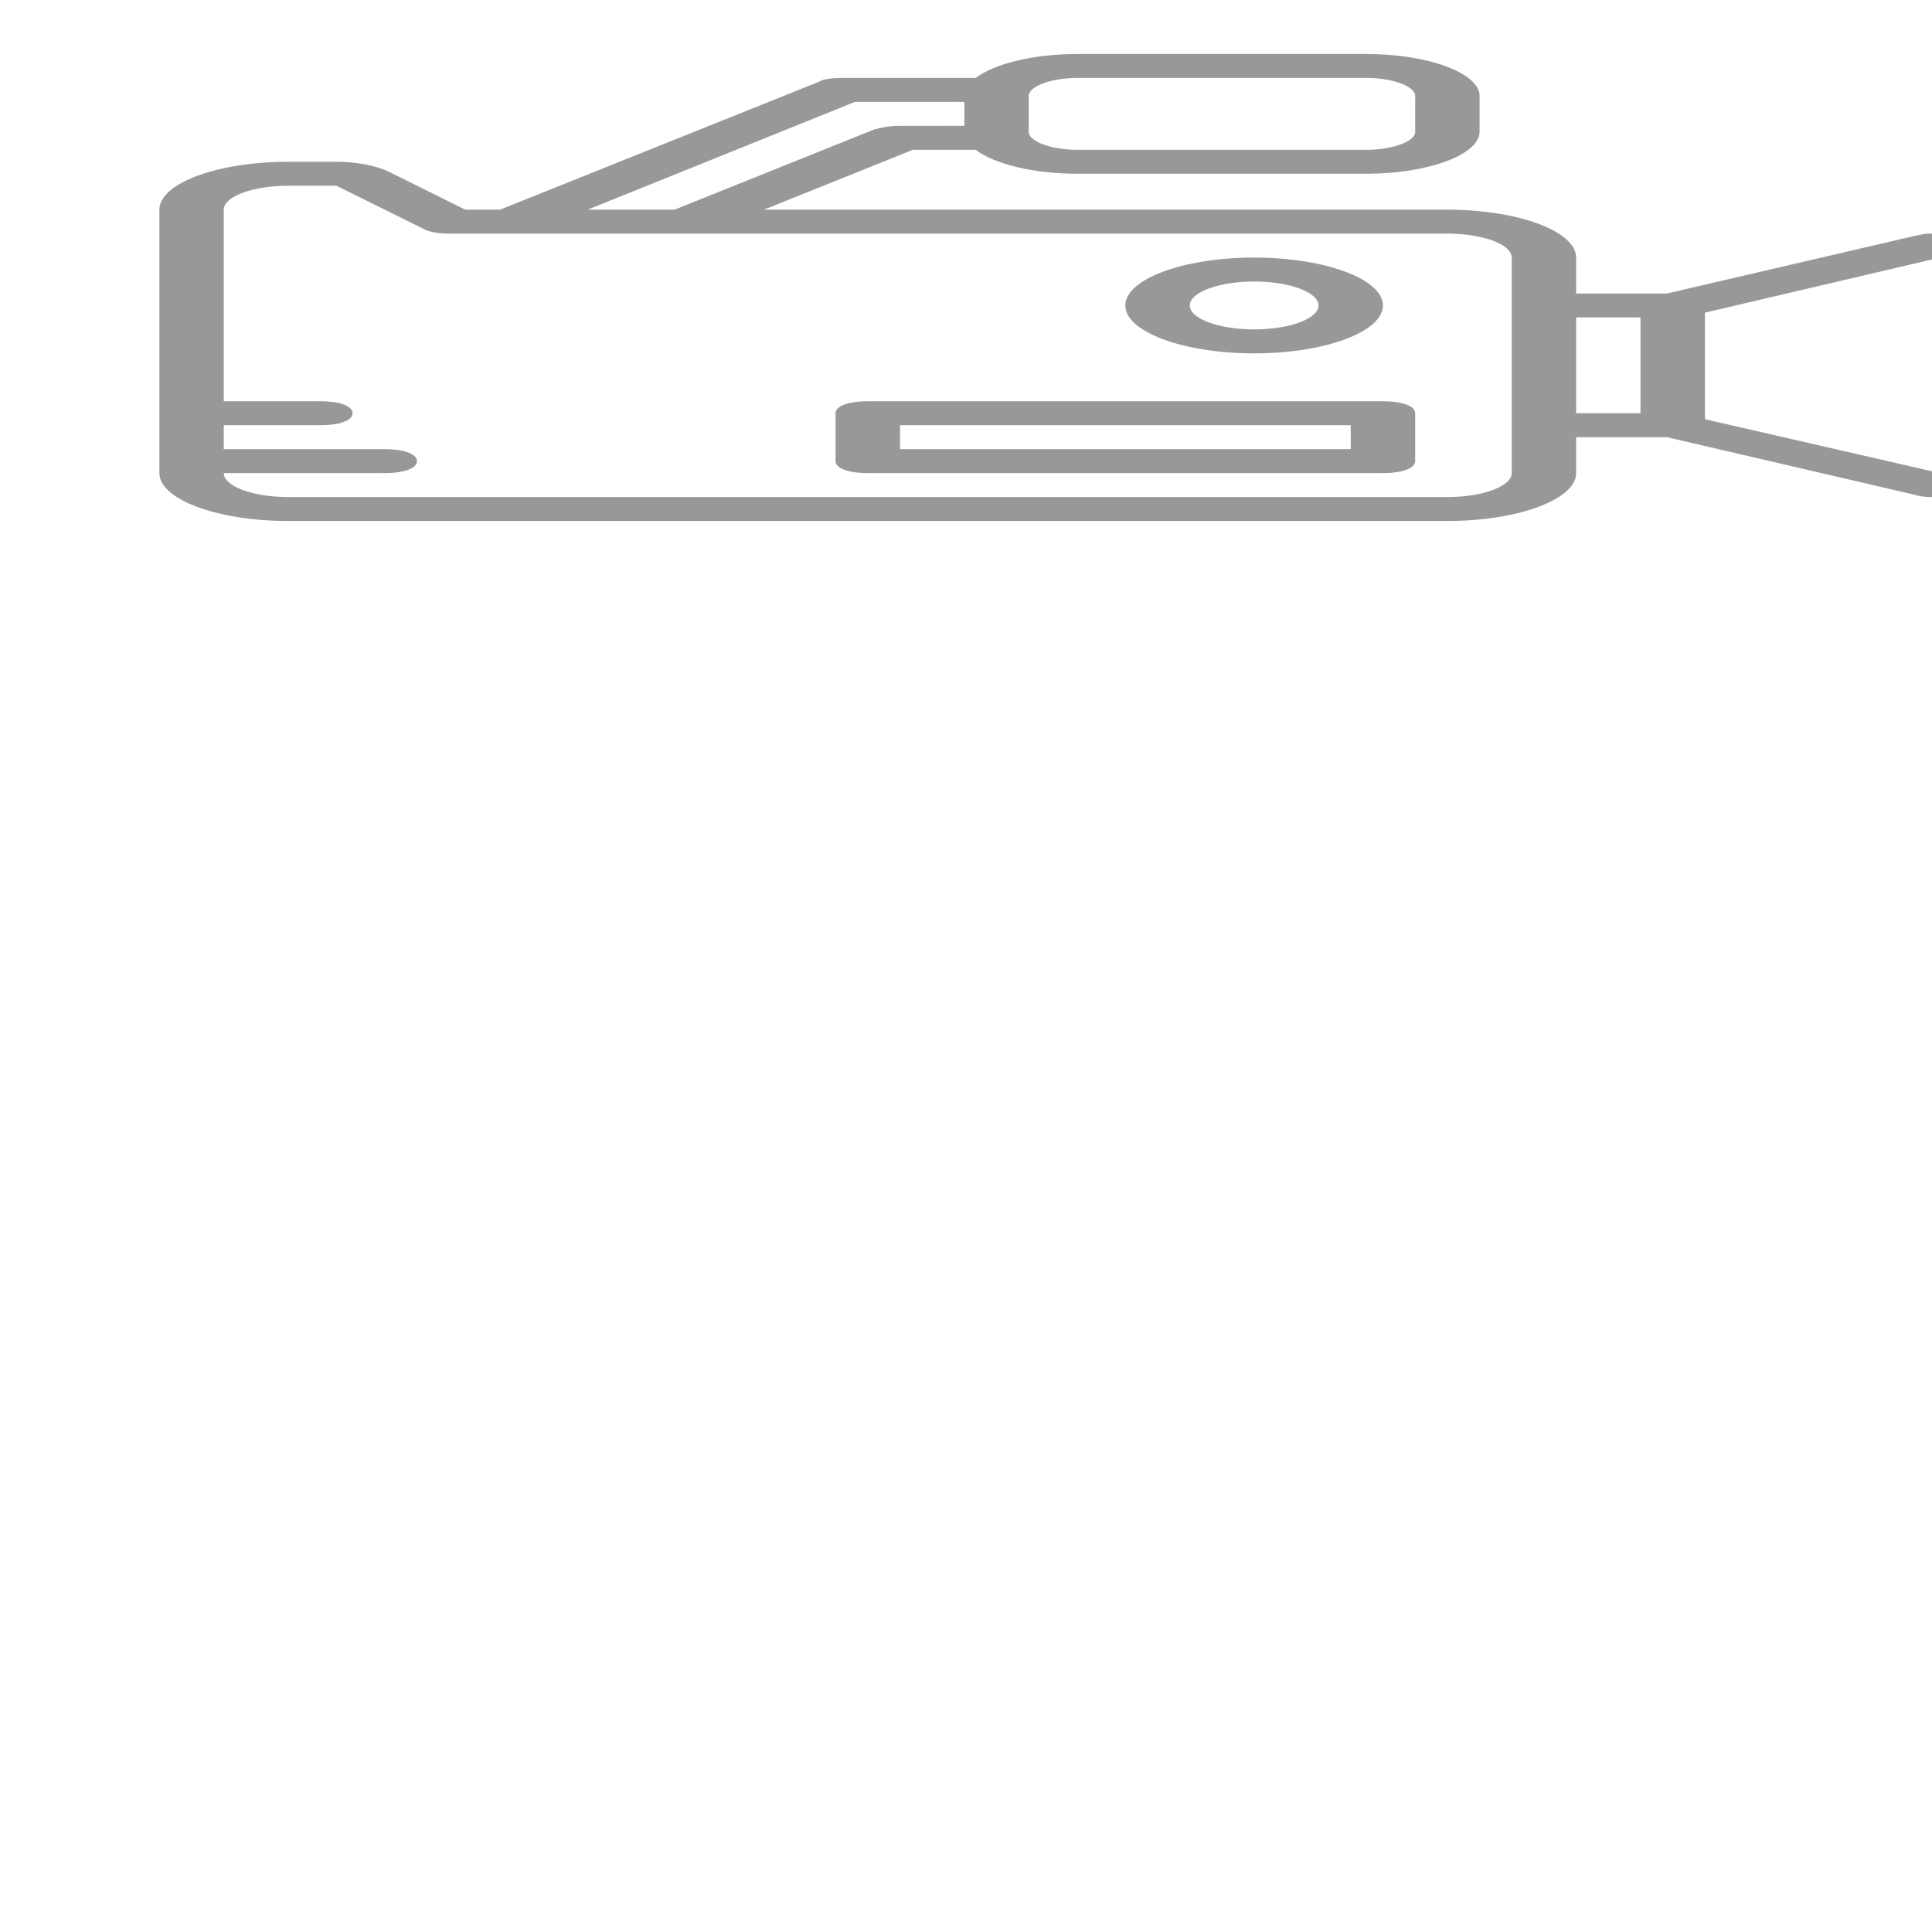 <?xml version="1.0" encoding="UTF-8" standalone="no"?>
<!-- Generator: Adobe Illustrator 16.0.0, SVG Export Plug-In . SVG Version: 6.00 Build 0)  -->

<svg
   xmlns:dc="http://purl.org/dc/elements/1.1/"
   xmlns:cc="http://creativecommons.org/ns#"
   xmlns:rdf="http://www.w3.org/1999/02/22-rdf-syntax-ns#"
   xmlns:svg="http://www.w3.org/2000/svg"
   xmlns="http://www.w3.org/2000/svg"
   xmlns:sodipodi="http://sodipodi.sourceforge.net/DTD/sodipodi-0.dtd"
   xmlns:inkscape="http://www.inkscape.org/namespaces/inkscape"
   version="1.1"
   x="0px"
   y="0px"
   width="800px"
   height="800px"
   viewBox="-400 200 100 900"
   enable-background="new 0 0 800 800"
   xml:space="preserve"
   id="svg4351"
   sodipodi:docname="ic-video.svg"
   inkscape:version="0.92.3 (2405546, 2018-03-11)"><defs
   id="defs4355" /><sodipodi:namedview
   pagecolor="#ffffff"
   bordercolor="#666666"
   borderopacity="1"
   objecttolerance="10"
   gridtolerance="10"
   guidetolerance="10"
   inkscape:pageopacity="0"
   inkscape:pageshadow="2"
   inkscape:window-width="1366"
   inkscape:window-height="705"
   id="namedview4353"
   showgrid="false"
   inkscape:zoom="0.295"
   inkscape:cx="400"
   inkscape:cy="400"
   inkscape:window-x="-8"
   inkscape:window-y="-8"
   inkscape:window-maximized="1"
   inkscape:current-layer="svg4351" />
<g
   id="Capa_1"
   display="none">
	<g
   display="inline"
   id="g4335">
		<g
   id="g4315">
			<g
   id="g4313">
				<path
   fill="#989898"
   d="M521.194,348.031l-75.879-78.842c-1.087-1.107-2.574-1.743-4.122-1.743h-113.06      c-12.653,0-22.979,10.295-22.979,22.928v80.145H259.33c-9.475,0-17.155,7.711-17.155,17.165v85.948      c0,9.454,7.68,17.145,17.155,17.145h45.825v51.577c0,12.612,10.326,22.887,22.979,22.887h171.691      c12.664,0,22.958-10.264,22.958-22.887V352C522.784,350.523,522.22,349.108,521.194,348.031z M442.608,282.898l62.282,64.712      h-62.282V282.898z M259.33,479.333c-3.138,0-5.711-2.563-5.711-5.701v-85.948c0-3.138,2.574-5.701,5.711-5.701h154.66      c3.158,0,5.711,2.563,5.711,5.701v85.948c0,3.138-2.553,5.701-5.711,5.701H259.33z M511.33,542.353      c0,6.296-5.147,11.433-11.505,11.433H328.134c-6.378,0-11.525-5.137-11.525-11.433v-51.577h97.381      c9.464,0,17.175-7.69,17.175-17.145v-85.948c0-9.454-7.711-17.165-17.175-17.165h-97.381v-80.145      c0-6.327,5.147-11.484,11.525-11.484h103.031v74.464c0,3.158,2.543,5.711,5.722,5.711h74.443V542.353z"
   id="path4311" />
			</g>
		</g>
		<g
   id="g4321">
			<g
   id="g4319">
				<path
   fill="#989898"
   d="M310.641,412.795c-1.907-2.481-4.266-4.081-7.096-4.83c-1.846-0.482-5.763-0.738-11.813-0.738h-15.914      v49.208h9.926v-18.56h6.48c4.481,0,7.916-0.236,10.295-0.708c1.743-0.39,3.466-1.159,5.168-2.338      c1.682-1.169,3.056-2.789,4.163-4.85c1.097-2.061,1.62-4.594,1.62-7.619C313.471,418.455,312.548,415.266,310.641,412.795z       M302.13,426.32c-0.738,1.107-1.784,1.907-3.097,2.42c-1.323,0.513-3.938,0.779-7.854,0.779h-5.435v-13.966h4.789      c3.579,0,5.968,0.113,7.157,0.349c1.589,0.277,2.933,1.005,3.989,2.174c1.056,1.148,1.559,2.646,1.559,4.44      C303.237,423.951,302.878,425.233,302.13,426.32z"
   id="path4317" />
			</g>
		</g>
		<g
   id="g4327">
			<g
   id="g4325">
				<path
   fill="#989898"
   d="M361.233,420.68c-1.066-3.148-2.635-5.804-4.686-7.978c-2.082-2.164-4.532-3.671-7.424-4.522      c-2.143-0.636-5.281-0.954-9.352-0.954h-18.17v49.208h18.693c3.681,0,6.604-0.359,8.798-1.056      c2.922-0.923,5.26-2.235,6.983-3.917c2.287-2.215,4.03-5.106,5.26-8.695c1.015-2.933,1.538-6.419,1.538-10.469      C362.874,427.694,362.31,423.818,361.233,420.68z M351.574,440.88c-0.656,2.194-1.538,3.784-2.604,4.737      c-1.056,0.974-2.399,1.651-3.999,2.051c-1.22,0.308-3.24,0.472-6.009,0.472h-7.414l0,0v-32.587h4.481      c4.02,0,6.747,0.154,8.121,0.472c1.856,0.41,3.384,1.189,4.594,2.317c1.2,1.148,2.174,2.728,2.83,4.768      c0.667,2.041,1.025,4.953,1.025,8.757S352.241,438.666,351.574,440.88z"
   id="path4323" />
			</g>
		</g>
		<g
   id="g4333">
			<g
   id="g4331">
				<polygon
   fill="#989898"
   points="405.079,415.553 405.079,407.227 371.323,407.227 371.323,456.436 381.27,456.436       381.27,435.528 401.818,435.528 401.818,427.202 381.27,427.202 381.27,415.553     "
   id="polygon4329" />
			</g>
		</g>
	</g>
</g>
<g
   id="Capa_2"
   transform="matrix(2.689,0,0,1,-1399.525,-83.898)">
	<g
   transform="translate(1,1)"
   id="g4348">
		<g
   id="g4346">
			<g
   id="g4344">
				<path
   d="m 422.485,525.596 h 50.216 c 12.261,0 22.298,-10.038 22.298,-22.308 v -16.735 h 15.732 l 42.837,26.778 c 0.568,0.553 1.684,1.112 2.782,1.112 h 22.326 c 3.349,0 5.563,-2.228 5.563,-5.577 V 397.302 c 0,-3.344 -2.214,-5.582 -5.563,-5.582 H 556.35 c -1.098,0 -1.656,0.563 -2.782,1.121 l -42.837,26.778 H 495 v -16.735 c 0,-12.275 -10.038,-22.313 -22.298,-22.313 H 354.294 l 25.808,-27.89 h 10.87 c 3.188,6.537 9.943,11.154 17.568,11.154 h 50.197 c 10.615,0 19.536,-8.926 19.536,-19.521 v -16.735 c 0,-10.605 -8.921,-19.522 -19.536,-19.522 H 408.54 c -7.625,0 -14.38,4.617 -17.568,11.154 h -23.15 c -1.674,0 -3.339,0.559 -3.897,1.675 l -55.344,59.686 h -6.017 L 289.187,362.72 c -2.252,-2.791 -5.591,-4.465 -8.95,-4.465 h -8.363 c -12.261,0 -22.308,10.047 -22.308,22.317 v 122.716 c 0,12.271 10.047,22.308 22.308,22.308 h 50.216 m 86.451,-206.385 h 50.197 c 4.484,0 8.382,3.903 8.382,8.368 v 16.735 c 0,4.46 -3.897,8.368 -8.382,8.368 h -50.197 c -4.475,0 -8.372,-3.907 -8.372,-8.368 v -16.735 c -10e-4,-4.465 3.897,-8.368 8.372,-8.368 z m -38.485,11.159 h 18.968 v 11.149 H 377.87 c -1.684,0 -2.8,0.558 -4.465,1.679 l -34.587,37.374 h -15.061 z m 113.79,172.918 c 0,6.135 -5.014,11.154 -11.145,11.154 h -55.798 -89.25 -55.779 c -6.121,0 -11.154,-5.019 -11.154,-11.154 h 27.89 c 3.339,0 5.582,-2.232 5.582,-5.572 0,-3.354 -2.242,-5.582 -5.582,-5.582 h -27.89 v -11.158 h 16.735 c 3.359,0 5.582,-2.228 5.582,-5.582 0,-3.349 -2.223,-5.577 -5.582,-5.577 H 260.72 v -89.245 c 0,-6.135 5.033,-11.159 11.173,-11.159 h 8.344 l 15.07,20.08 c 1.126,1.675 2.8,2.228 4.465,2.228 h 11.154 30.68 131.094 c 6.13,0 11.145,5.023 11.145,11.164 v 22.313 55.779 22.311 z M 495,430.769 h 11.154 v 44.625 H 495 Z m 78.086,72.519 H 558.034 L 517.316,478.18 v -49.639 l 40.718,-25.657 h 15.052 z"
   id="path4338"
   inkscape:connector-curvature="0"
   style="fill:#989898" />
				<path
   d="m 439.23,447.509 c 12.27,0 22.308,-10.042 22.308,-22.312 0,-12.271 -10.038,-22.313 -22.308,-22.313 -12.289,0 -22.327,10.042 -22.327,22.313 10e-4,12.27 10.038,22.312 22.327,22.312 z m 0,-33.471 c 6.13,0 11.145,5.019 11.145,11.159 0,6.135 -5.014,11.154 -11.145,11.154 -6.149,0 -11.164,-5.019 -11.164,-11.154 0.001,-6.14 5.015,-11.159 11.164,-11.159 z"
   id="path4340"
   inkscape:connector-curvature="0"
   style="fill:#989898" />
				<path
   d="m 461.538,469.817 h -89.25 c -3.349,0 -5.582,2.228 -5.582,5.577 v 22.317 c 0,3.344 2.233,5.577 5.582,5.577 h 89.25 c 3.34,0 5.582,-2.232 5.582,-5.577 v -22.317 c 0,-3.349 -2.242,-5.577 -5.582,-5.577 z m -5.581,22.317 H 377.87 v -11.158 h 78.086 v 11.158 z"
   id="path4342"
   inkscape:connector-curvature="0"
   style="fill:#989898" />
			</g>
		</g>
	</g>
</g>
</svg>